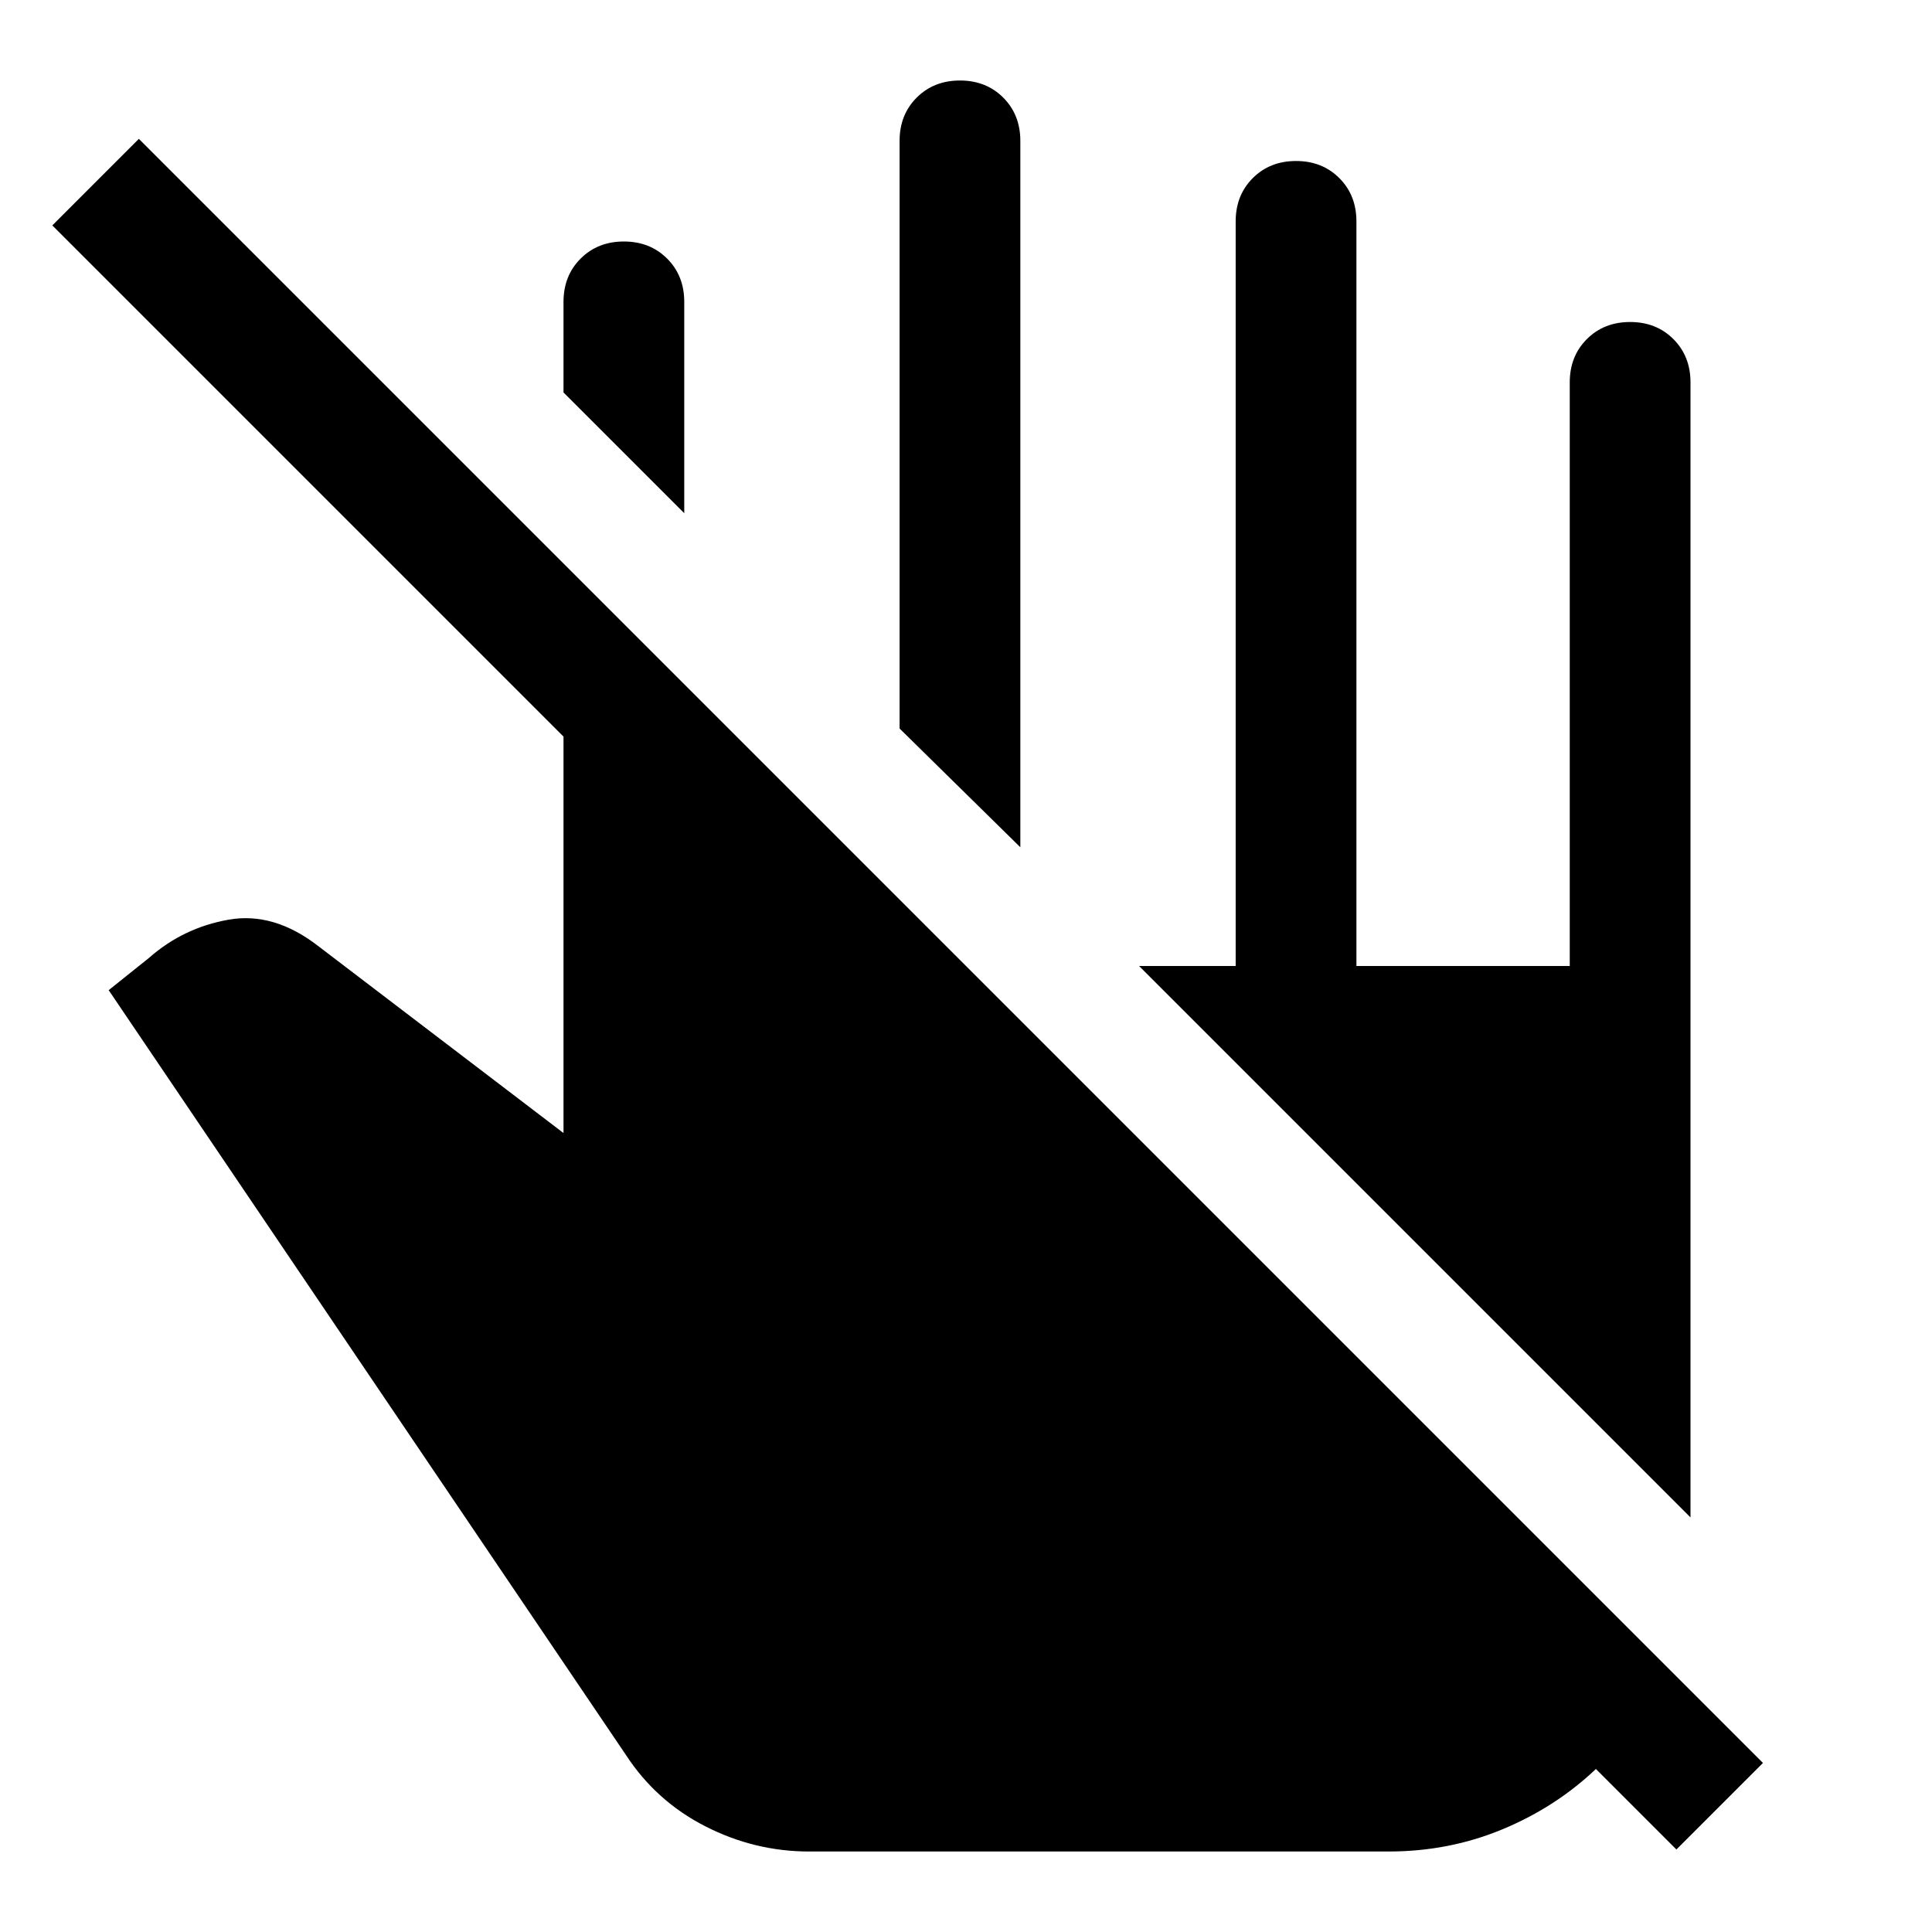 <svg xmlns="http://www.w3.org/2000/svg" width="48" height="48" viewBox="0 -960 960 960"><path d="M69-891 876-84l-43 43-40-40q-20 19-46.5 30T690-40H402q-27 0-51.5-12.5T311-88L54-468l20-16q17-15 39.5-19t44.5 13l122 93v-197L26-848l43-43Zm771 685L566-480h48v-370q0-13 8.5-21.5T644-880q13 0 21.5 8.5T674-850v370h106v-290q0-13 8.5-21.5T810-800q13 0 21.5 8.5T840-770v564ZM507-539l-60-59v-292q0-13 8.5-21.5T477-920q13 0 21.5 8.5T507-890v351ZM340-705l-60-60v-45q0-13 8.5-21.5T310-840q13 0 21.5 8.5T340-810v105Z"/></svg>